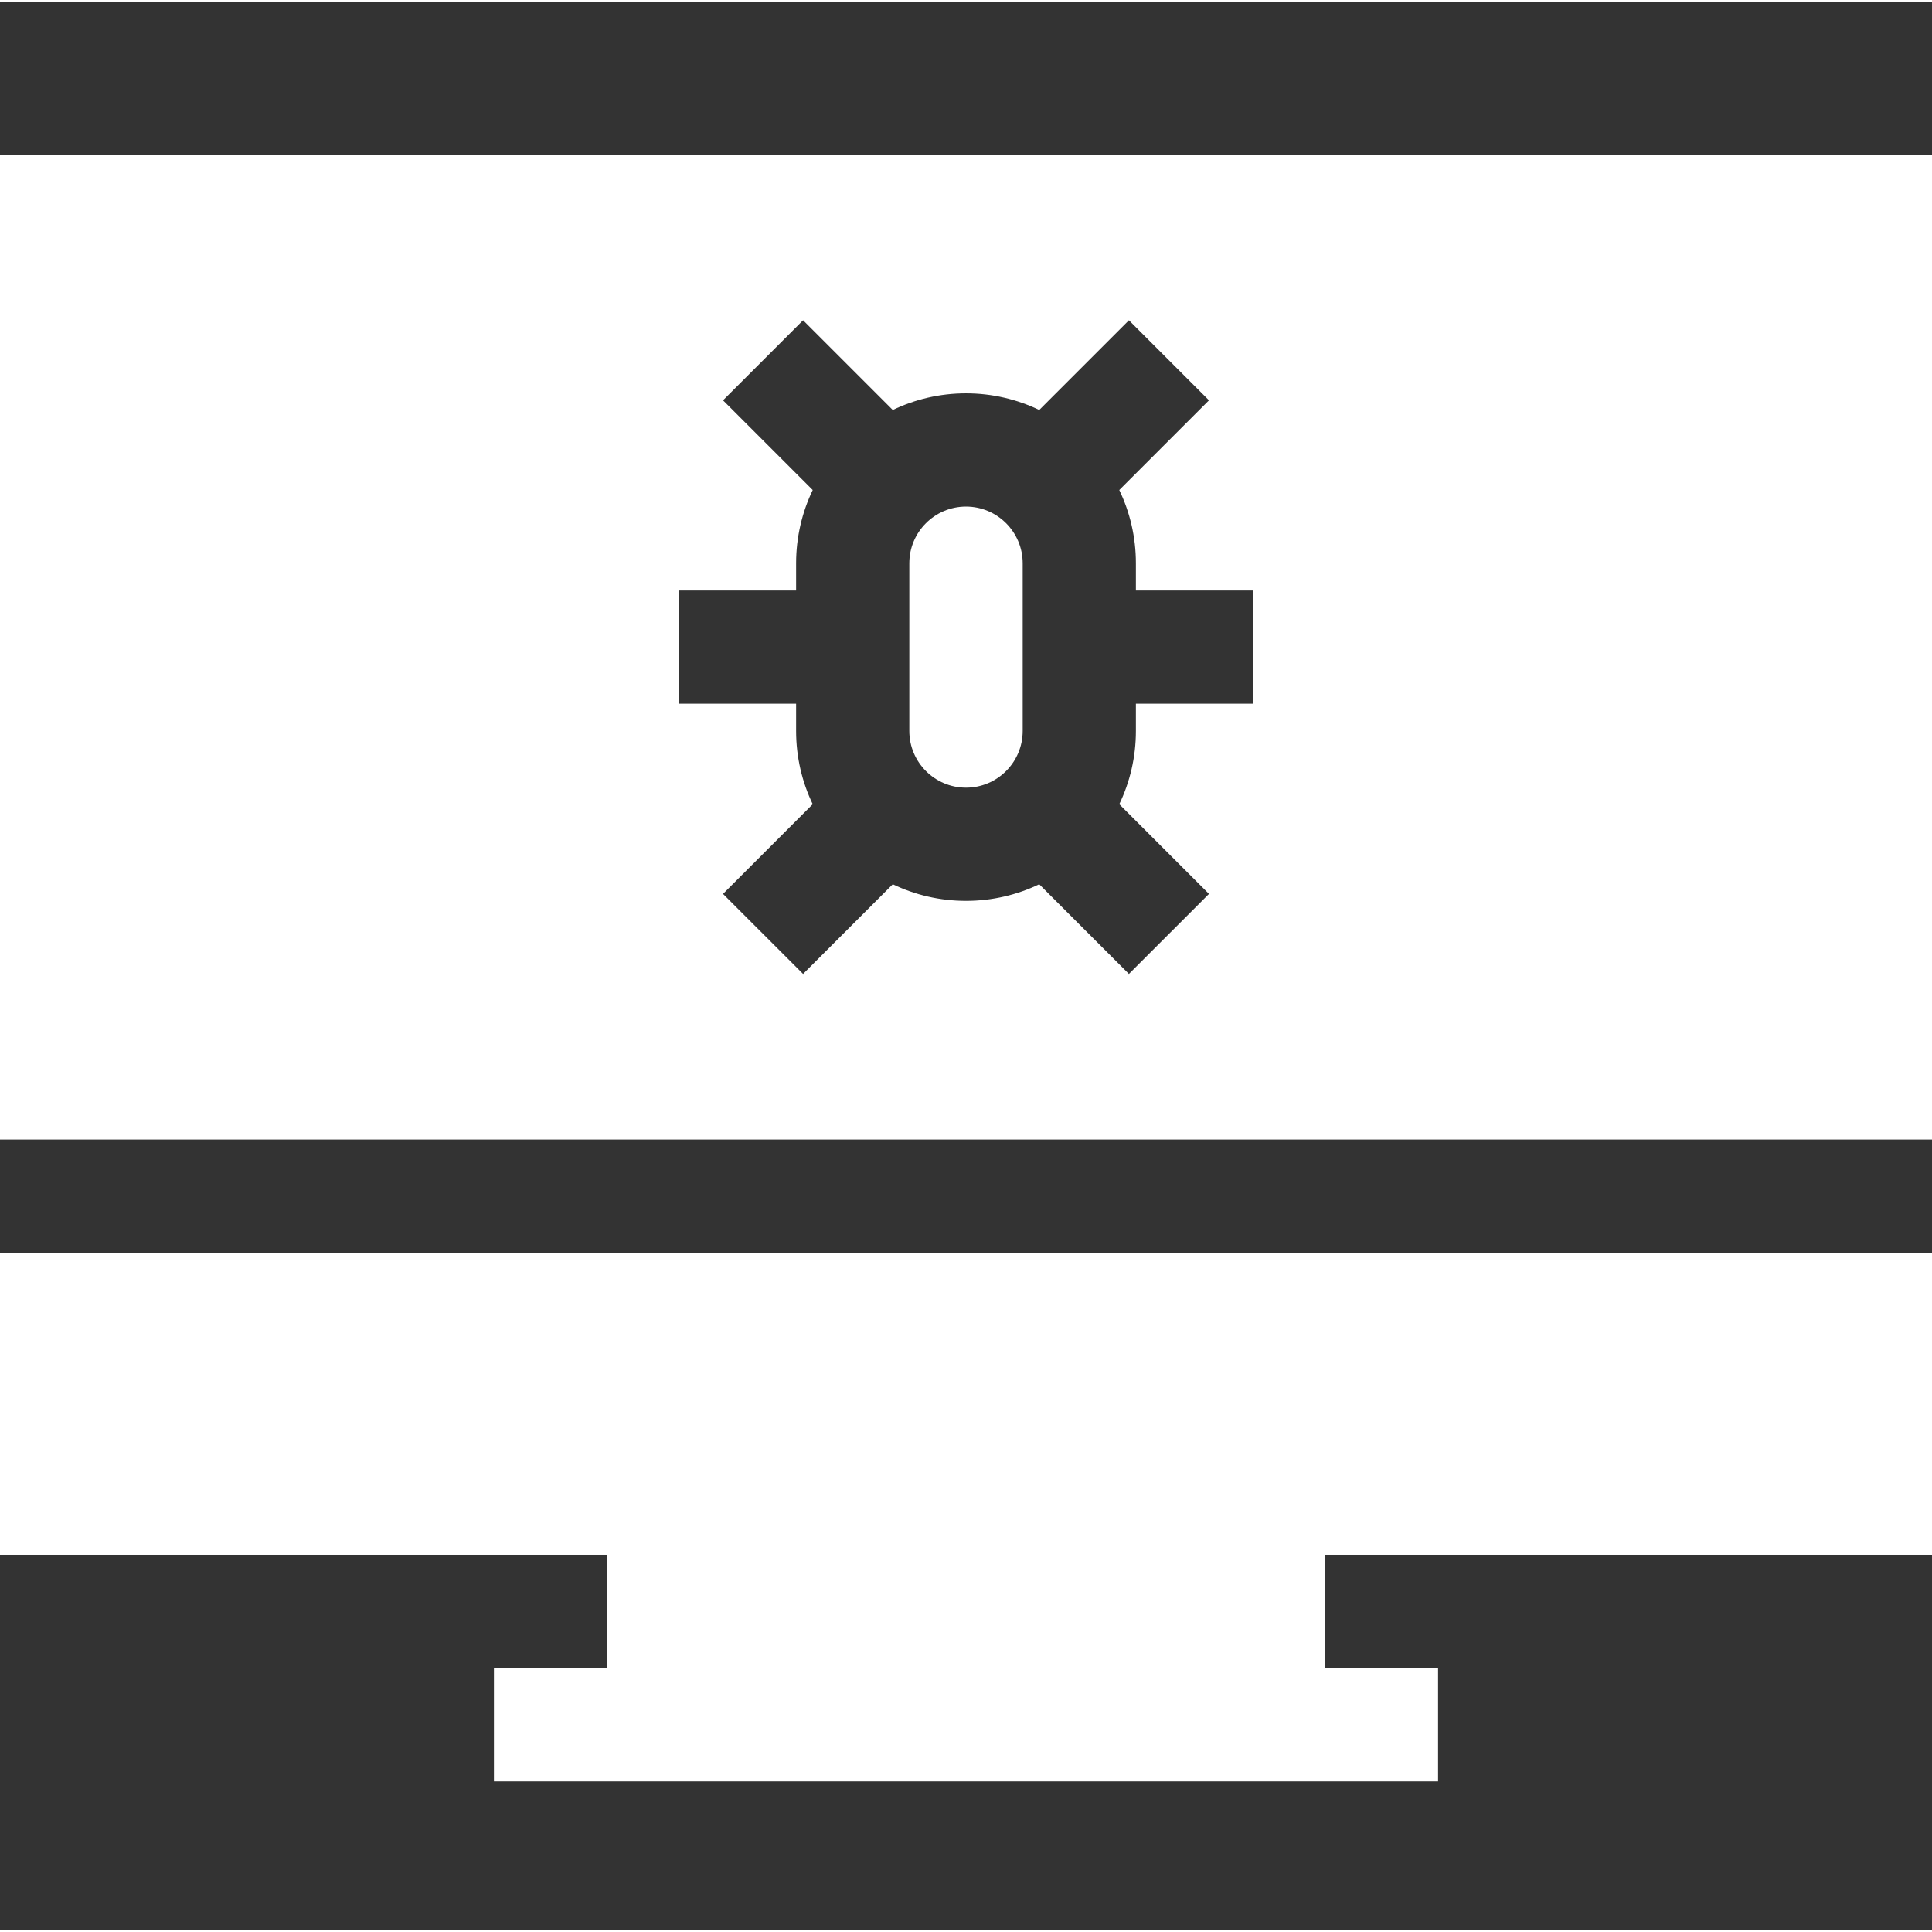 <?xml version="1.0"?>
<svg xmlns="http://www.w3.org/2000/svg" height="512px" viewBox="0 -40 512 511" width="512px" class=""><rect x="0" y="-40" width="512" height="511" fill="#333333" stroke="none"/><g><path d="m0 .5v260.992h512v-260.992zm332.062 145.496h-31.039v7.227c0 6.941-1.582 13.527-4.402 19.406l23.77 23.77-21.215 21.211-23.77-23.766c-5.879 2.82-12.461 4.402-19.406 4.402s-13.527-1.582-19.406-4.402l-23.77 23.766-21.215-21.211 23.77-23.77c-2.82-5.879-4.402-12.461-4.402-19.406v-7.227h-31.039v-30h31.039v-7.223c0-6.945 1.582-13.527 4.402-19.41l-23.77-23.77 21.215-21.211 23.77 23.77c5.879-2.82 12.461-4.406 19.406-4.406s13.527 1.586 19.406 4.406l23.77-23.77 21.215 21.211-23.77 23.77c2.82 5.883 4.402 12.465 4.402 19.41v7.223h31.039zm0 0" data-original="#000000" class="active-path" data-old_color="#000000" fill="#FFFFFF"/><path d="m271.023 108.773c0-8.285-6.738-15.023-15.023-15.023s-15.023 6.738-15.023 15.023v44.445c0 8.285 6.738 15.023 15.023 15.023s15.023-6.738 15.023-15.023zm0 0" data-original="#000000" class="active-path" data-old_color="#000000" fill="#FFFFFF"/><path d="m0 371.555h160.938v30.051h-30.039v30h250.203v-30h-30.039v-30.051h160.938v-80.062h-512zm0 0" data-original="#000000" class="active-path" data-old_color="#000000" fill="#FFFFFF"/></g> </svg>
